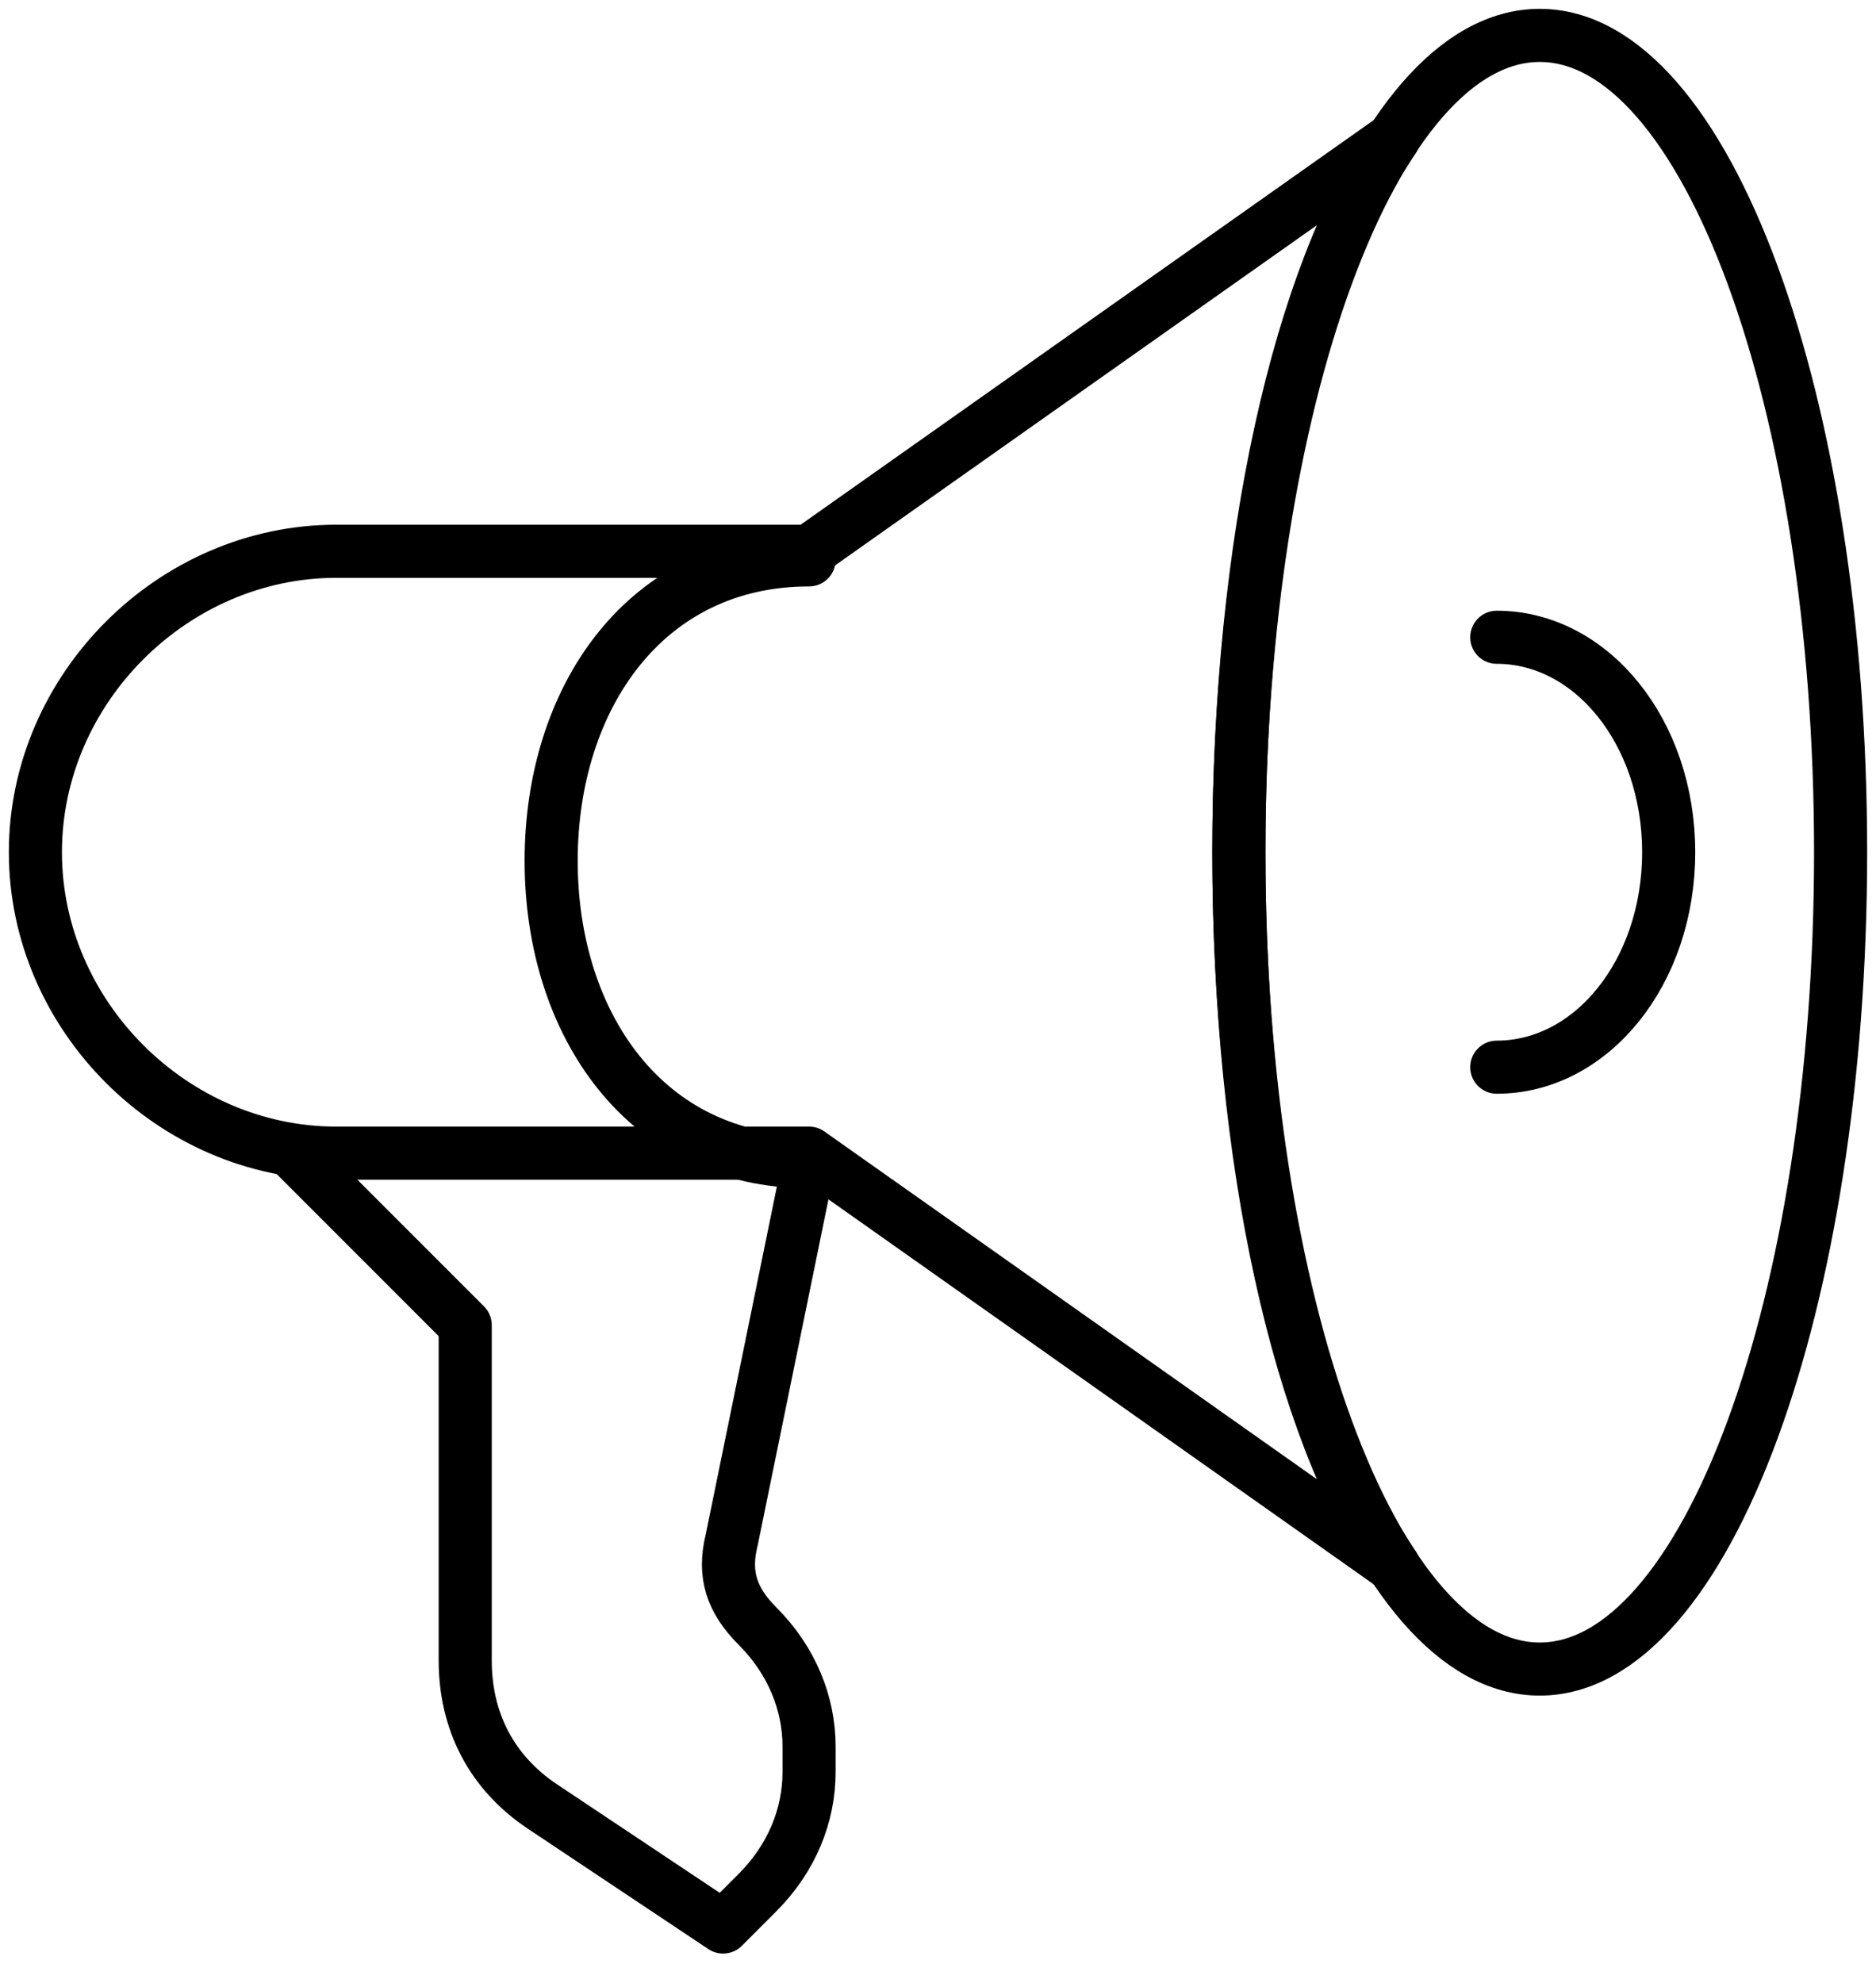 <svg width="53" height="56" viewBox="0 0 53 56" fill="none" xmlns="http://www.w3.org/2000/svg">
<path d="M43.5 47.143C48.194 47.143 52 36.813 52 24.071C52 11.329 48.194 1 43.5 1C38.806 1 35 11.329 35 24.071C35 36.813 38.806 47.143 43.5 47.143Z" stroke="currentColor" stroke-width="1.5" stroke-miterlimit="10" stroke-linecap="round" stroke-linejoin="round"/>
<path d="M42.286 18C44.957 18 47.143 20.671 47.143 24.071C47.143 27.471 44.957 30.143 42.286 30.143" stroke="currentColor" stroke-width="1.5" stroke-miterlimit="10" stroke-linecap="round" stroke-linejoin="round"/>
<path d="M39.371 3.914L22.857 15.571H9.5C4.886 15.571 1 19.457 1 24.071C1 28.686 4.886 32.571 9.5 32.571H22.857L39.371 44.229C36.7 40.343 35 32.814 35 24.071C35 15.329 36.7 7.8 39.371 3.914Z" stroke="currentColor" stroke-width="1.5" stroke-miterlimit="10" stroke-linecap="round" stroke-linejoin="round"/>
<path d="M8.286 32.571L13.143 37.429V46.9C13.143 48.6 13.871 50.057 15.329 51.029L20.429 54.429L21.4 53.457C22.371 52.486 22.857 51.271 22.857 50.057V49.329C22.857 48.114 22.371 46.9 21.4 45.929C20.671 45.2 20.429 44.471 20.671 43.5L22.857 32.814C18.243 32.814 15.571 28.928 15.571 24.314C15.571 19.7 18.243 15.814 22.857 15.814" stroke="currentColor" stroke-width="1.5" stroke-miterlimit="10" stroke-linecap="round" stroke-linejoin="round"/>
</svg>
